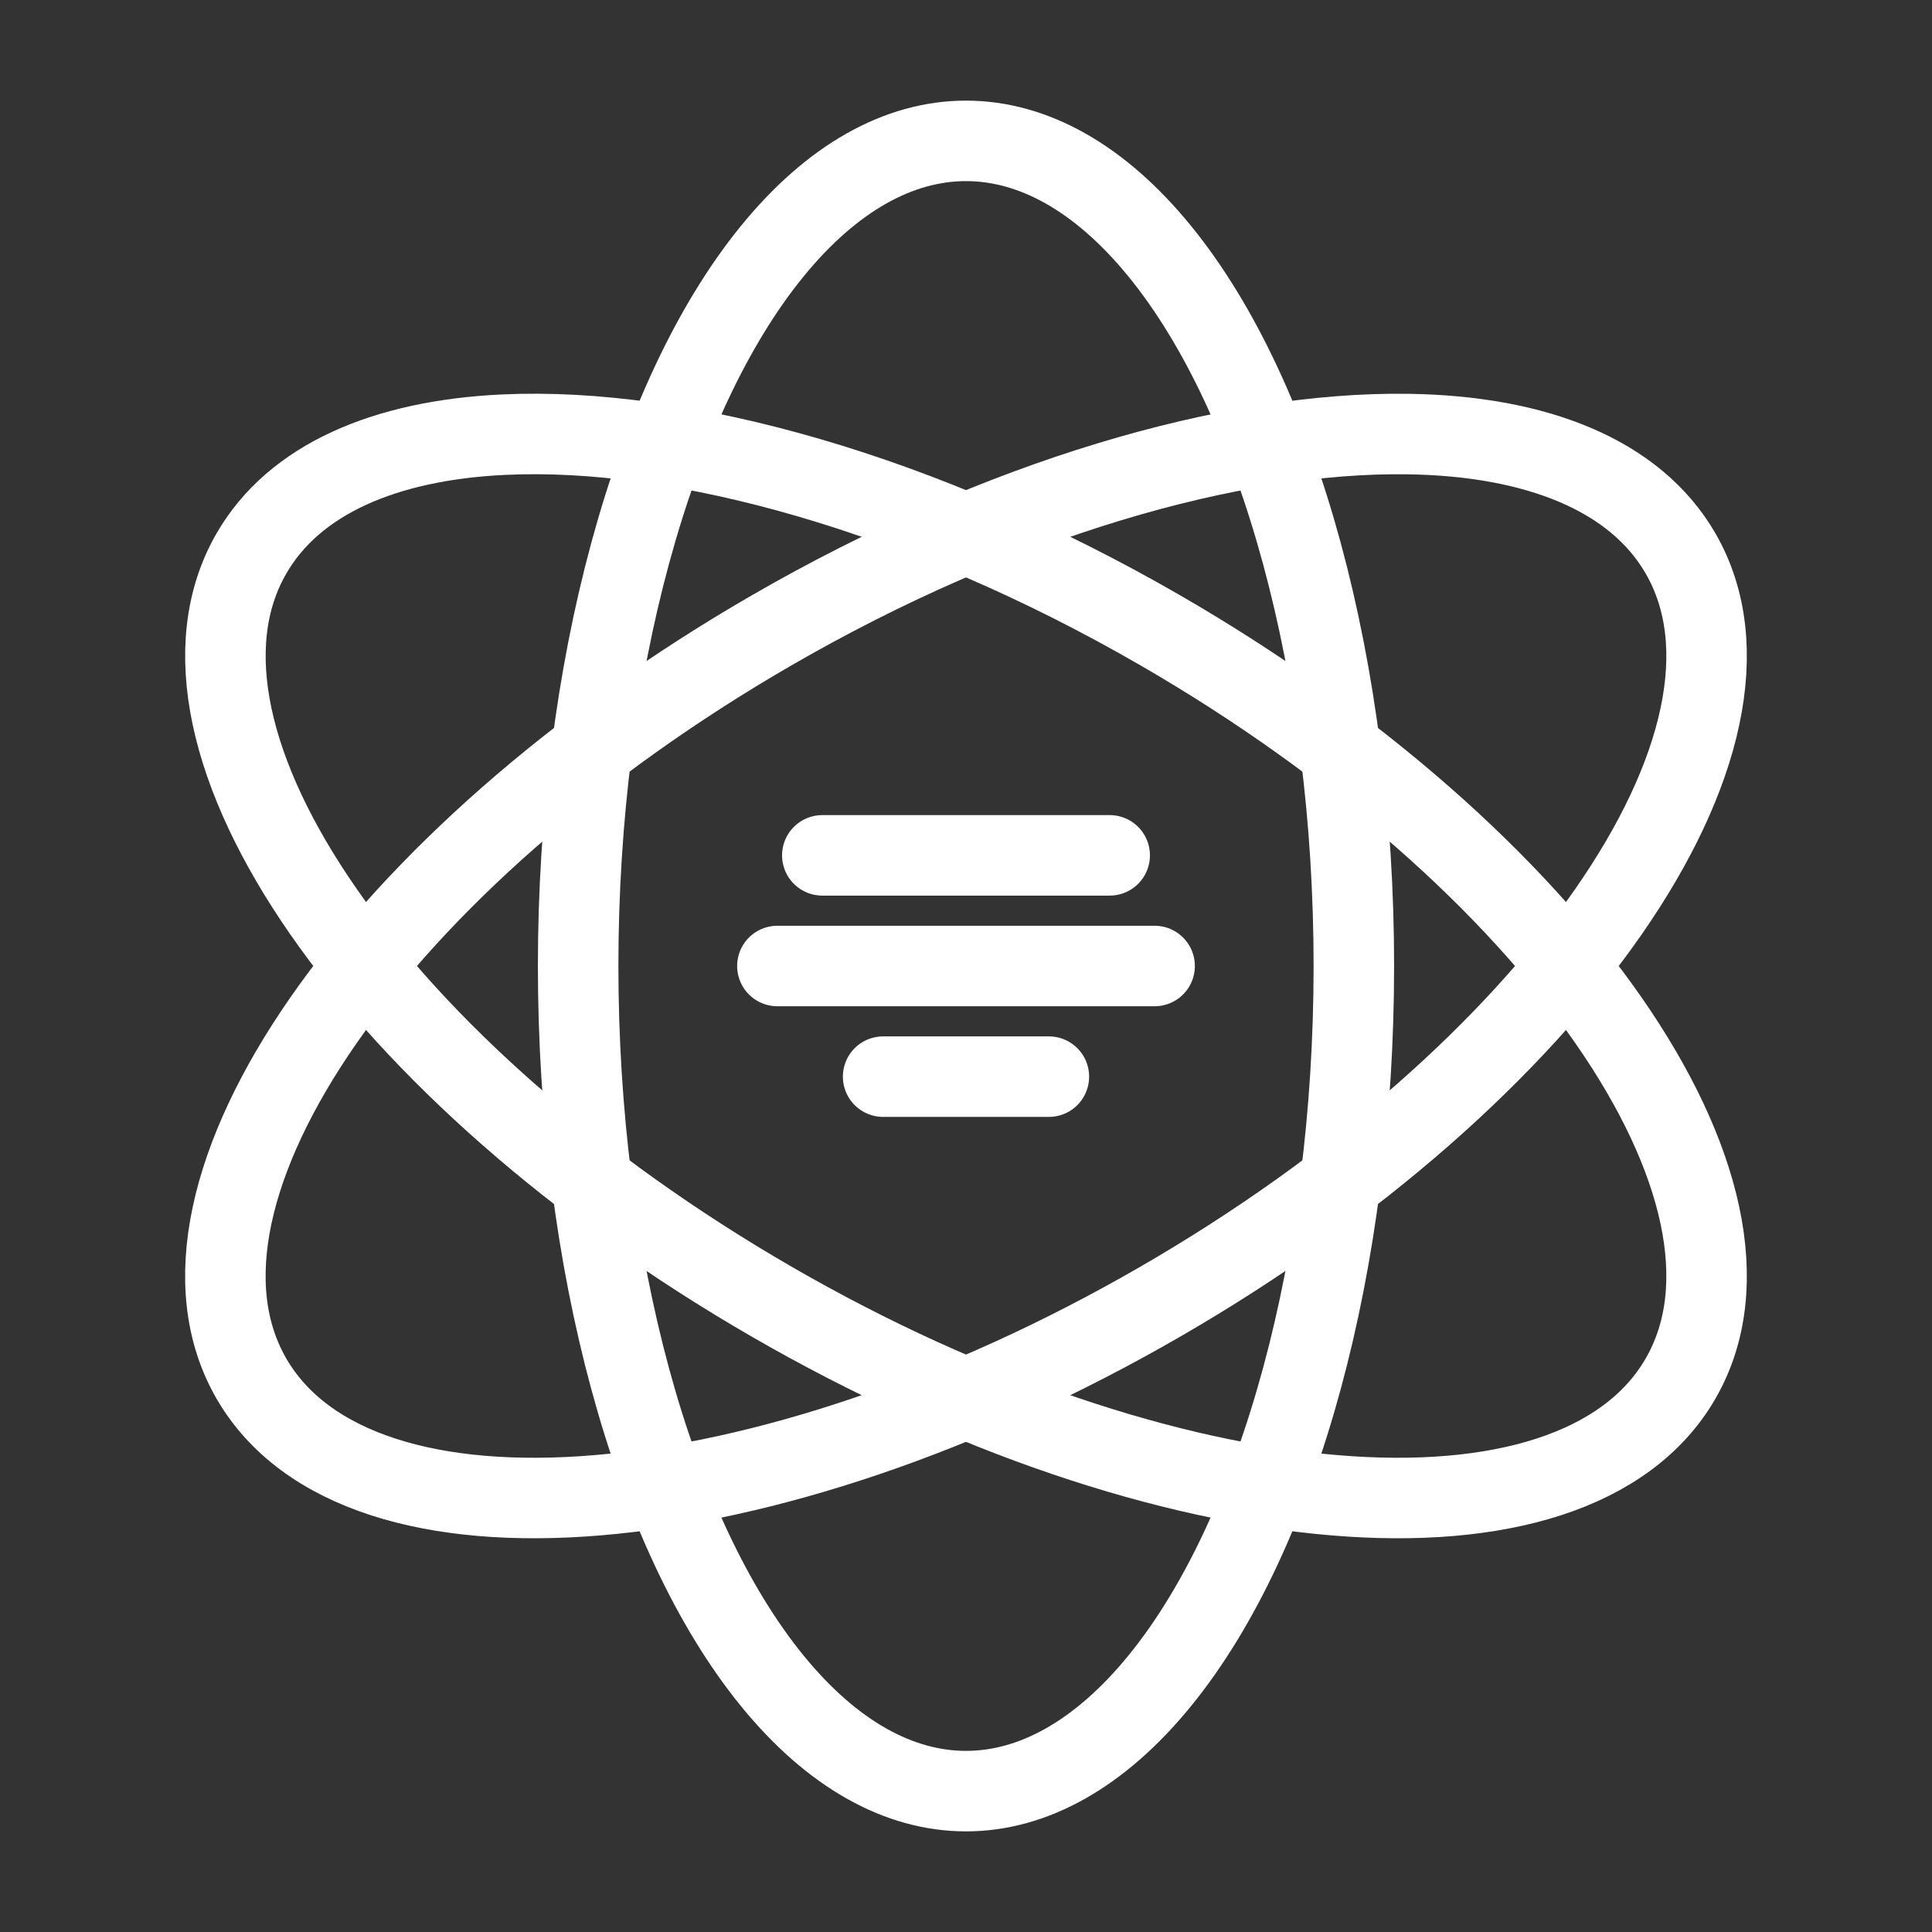 <?xml version="1.0" encoding="UTF-8"?><svg id="b" xmlns="http://www.w3.org/2000/svg" viewBox="0 0 48 48"><rect x="0" y="0" width="48" height="48" fill="#333333" stroke="none"/><defs><style>.c{stroke-width:2px;fill:none;stroke:#fff;stroke-linecap:round;stroke-linejoin:round;}</style></defs><ellipse class="c" cx="24" cy="24" rx="9.636" ry="20.5"/><path class="c" d="m28.818,15.655c9.805,5.661,15.596,13.986,12.935,18.595-2.661,4.609-12.767,3.756-22.572-1.905C9.377,26.684,3.586,18.359,6.247,13.75c1.064-1.843,3.318-2.812,6.267-2.951,4.427-.208,10.42,1.458,16.304,4.856Z"/><path class="c" d="m28.818,32.345c-9.805,5.661-19.911,6.514-22.572,1.905s3.13-12.934,12.935-18.595c5.662-3.269,11.424-4.934,15.795-4.871,3.199.046,5.652,1.019,6.777,2.966,2.661,4.609-3.13,12.934-12.935,18.595Z"/><line class="c" x1="20.43" y1="21.251" x2="27.57" y2="21.251"/><line class="c" x1="19.314" y1="24" x2="28.686" y2="24"/><line class="c" x1="21.941" y1="26.749" x2="26.059" y2="26.749"/></svg>